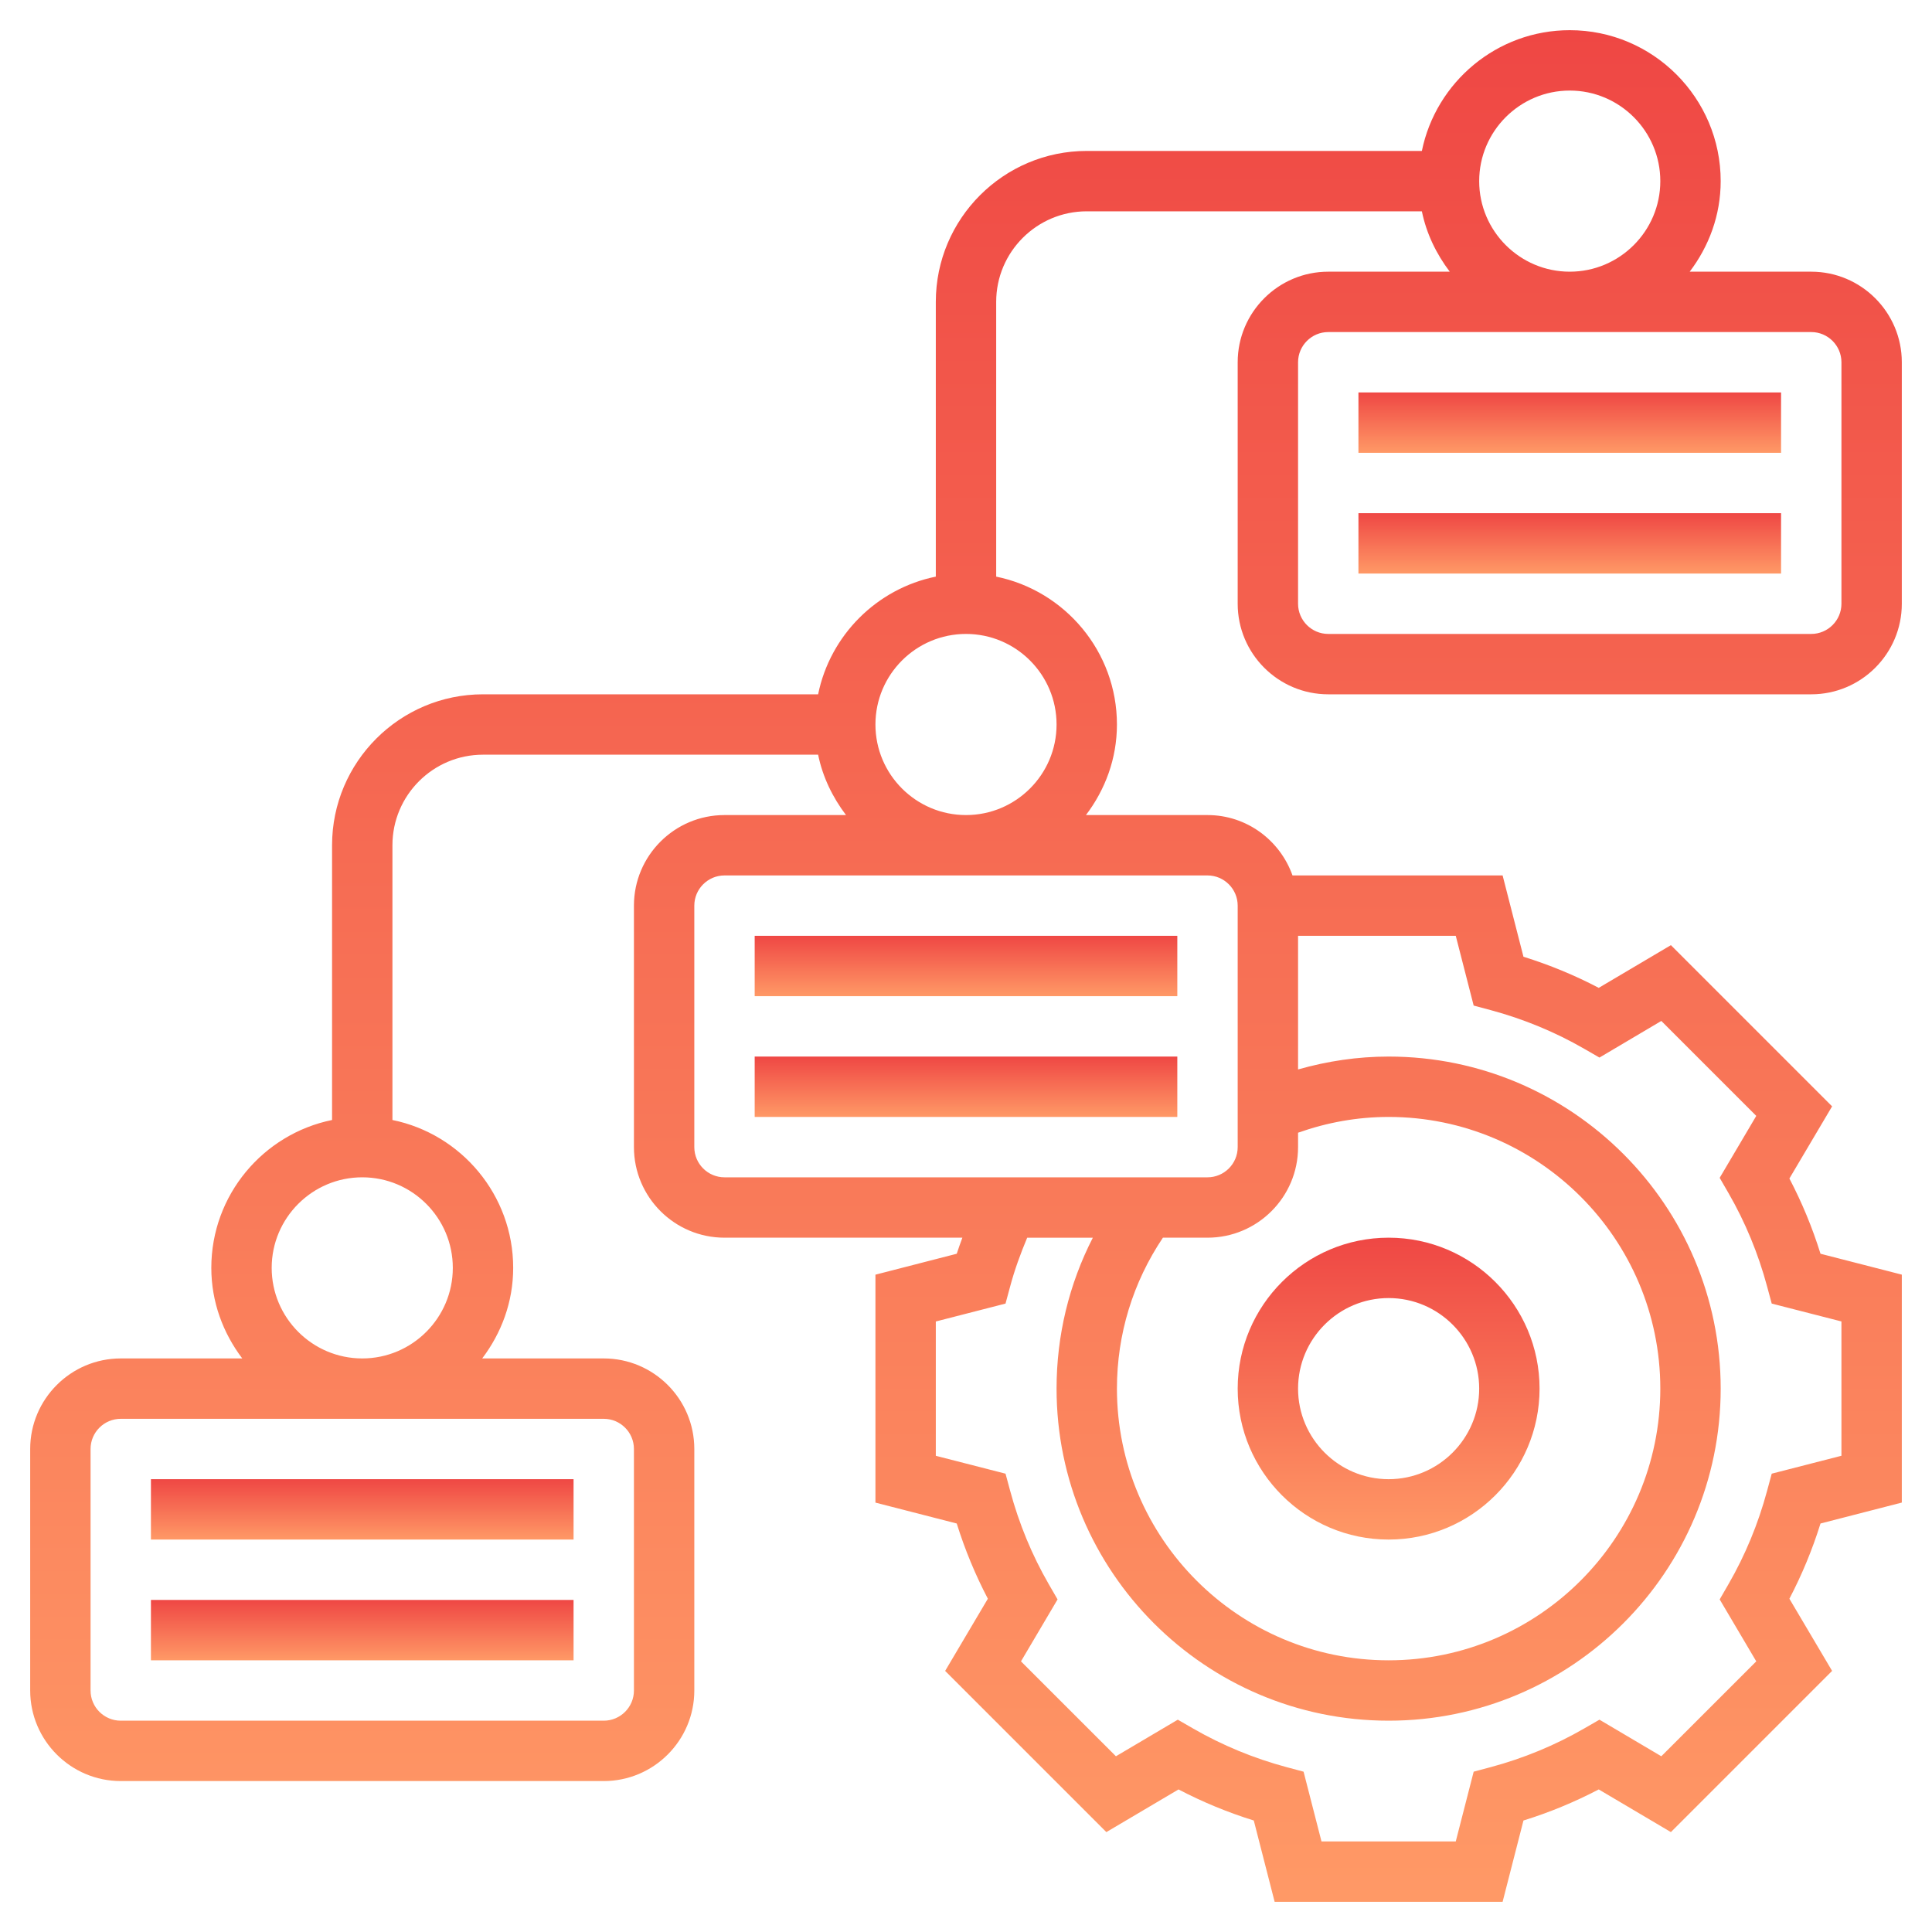 <svg width="48" height="48" viewBox="0 0 48 48" fill="none" xmlns="http://www.w3.org/2000/svg">
<path d="M33 6.75C31.759 6.75 30.75 7.76 30.75 9V15C30.75 16.241 31.759 17.25 33 17.25H45C46.24 17.25 47.25 16.241 47.25 15V9C47.25 7.76 46.24 6.75 45 6.75H41.98C42.457 6.122 42.75 5.348 42.75 4.5C42.75 2.432 41.068 0.75 39 0.75C37.19 0.75 35.675 2.041 35.326 3.75H27C24.932 3.75 23.25 5.432 23.25 7.5V14.326C21.783 14.625 20.625 15.783 20.326 17.25H12C9.932 17.25 8.25 18.932 8.25 21V27.826C6.541 28.174 5.25 29.689 5.25 31.5C5.25 32.347 5.543 33.121 6.019 33.75H3C1.76 33.75 0.75 34.76 0.75 36V42C0.75 43.24 1.76 44.25 3 44.25H15C16.241 44.25 17.25 43.24 17.25 42V36C17.25 34.76 16.241 33.75 15 33.75H11.98C12.457 33.121 12.75 32.347 12.75 31.5C12.75 29.689 11.459 28.174 9.75 27.826V21C9.75 19.759 10.759 18.75 12 18.75H20.326C20.44 19.307 20.687 19.812 21.019 20.25H18C16.759 20.25 15.75 21.259 15.75 22.5V28.5C15.75 29.741 16.759 30.75 18 30.75H23.91C23.863 30.883 23.812 31.014 23.77 31.149L21.75 31.669V37.332L23.77 37.851C23.972 38.499 24.231 39.124 24.543 39.72L23.482 41.513L27.487 45.518L29.28 44.458C29.876 44.77 30.503 45.029 31.15 45.23L31.668 47.25H37.332L37.85 45.23C38.498 45.029 39.123 44.77 39.72 44.458L41.513 45.518L45.518 41.513L44.457 39.72C44.769 39.124 45.028 38.499 45.23 37.851L47.25 37.331V31.668L45.23 31.149C45.028 30.501 44.769 29.875 44.457 29.28L45.518 27.487L41.513 23.482L39.72 24.543C39.124 24.23 38.498 23.972 37.85 23.77L37.332 21.75H32.112C31.802 20.879 30.977 20.25 30 20.25H26.98C27.457 19.622 27.75 18.848 27.75 18C27.75 16.189 26.459 14.675 24.75 14.326V7.5C24.75 6.26 25.759 5.25 27 5.25H35.326C35.44 5.807 35.687 6.312 36.019 6.75H33ZM15.75 36V42C15.75 42.414 15.413 42.75 15 42.75H3C2.587 42.75 2.25 42.414 2.25 42V36C2.25 35.586 2.587 35.25 3 35.25H15C15.413 35.25 15.75 35.586 15.75 36ZM11.25 31.5C11.25 32.74 10.241 33.75 9 33.75C7.76 33.75 6.75 32.74 6.75 31.5C6.75 30.259 7.76 29.25 9 29.25C10.241 29.25 11.25 30.259 11.25 31.5ZM36.613 24.983L37.035 25.096C37.852 25.316 38.635 25.639 39.358 26.056L39.738 26.275L41.275 25.365L43.634 27.724L42.725 29.263L42.944 29.642C43.361 30.364 43.684 31.146 43.904 31.965L44.018 32.387L45.75 32.831V36.168L44.018 36.613L43.904 37.035C43.684 37.854 43.361 38.636 42.944 39.358L42.725 39.737L43.634 41.276L41.275 43.634L39.738 42.725L39.358 42.944C38.634 43.362 37.852 43.685 37.036 43.904L36.613 44.017L36.168 45.75H32.832L32.387 44.017L31.964 43.904C31.148 43.685 30.366 43.361 29.642 42.944L29.262 42.725L27.725 43.634L25.366 41.276L26.275 39.737L26.056 39.358C25.639 38.636 25.316 37.854 25.096 37.035L24.982 36.613L23.25 36.169V32.832L24.982 32.387L25.096 31.965C25.207 31.549 25.355 31.145 25.52 30.751H27.151C26.561 31.903 26.25 33.177 26.25 34.5C26.25 39.049 29.951 42.75 34.5 42.75C39.049 42.75 42.75 39.049 42.75 34.5C42.75 29.951 39.049 26.25 34.5 26.25C33.73 26.25 32.978 26.363 32.25 26.57V23.25H36.168L36.613 24.983ZM32.25 28.5V28.142C32.97 27.887 33.724 27.75 34.5 27.75C38.221 27.75 41.25 30.778 41.25 34.5C41.25 38.222 38.221 41.25 34.5 41.25C30.779 41.25 27.75 38.222 27.75 34.5C27.75 33.148 28.147 31.861 28.892 30.75H30C31.241 30.75 32.25 29.741 32.25 28.5ZM30.75 22.5V28.5C30.75 28.914 30.413 29.25 30 29.25H18C17.587 29.25 17.25 28.914 17.25 28.5V22.5C17.25 22.087 17.587 21.75 18 21.75H30C30.413 21.75 30.75 22.087 30.75 22.5ZM26.25 18C26.25 19.241 25.241 20.25 24 20.25C22.759 20.25 21.75 19.241 21.75 18C21.75 16.759 22.759 15.75 24 15.75C25.241 15.75 26.25 16.759 26.25 18ZM45.75 9V15C45.75 15.413 45.413 15.75 45 15.75H33C32.587 15.75 32.25 15.413 32.25 15V9C32.25 8.587 32.587 8.25 33 8.25H45C45.413 8.25 45.75 8.587 45.75 9ZM36.75 4.5C36.75 3.26 37.76 2.25 39 2.25C40.24 2.25 41.25 3.26 41.25 4.5C41.25 5.74 40.24 6.75 39 6.75C37.76 6.75 36.75 5.74 36.75 4.5Z" fill="url(#paint0_linear)"/>
<path d="M33.75 9.75H44.25V11.25H33.75V9.75Z" fill="url(#paint1_linear)"/>
<path d="M33.75 12.75H44.25V14.25H33.75V12.75Z" fill="url(#paint2_linear)"/>
<path d="M18.75 23.25H29.25V24.75H18.75V23.25Z" fill="url(#paint3_linear)"/>
<path d="M18.75 26.25H29.25V27.75H18.75V26.25Z" fill="url(#paint4_linear)"/>
<path d="M3.75 36.75H14.25V38.25H3.75V36.75Z" fill="url(#paint5_linear)"/>
<path d="M3.75 39.75H14.25V41.25H3.75V39.75Z" fill="url(#paint6_linear)"/>
<path d="M34.5 38.25C36.568 38.25 38.25 36.568 38.25 34.5C38.25 32.432 36.568 30.75 34.5 30.75C32.432 30.75 30.75 32.432 30.75 34.5C30.75 36.568 32.432 38.25 34.5 38.25ZM34.5 32.25C35.74 32.25 36.75 33.26 36.75 34.5C36.75 35.74 35.74 36.75 34.5 36.75C33.26 36.75 32.25 35.74 32.25 34.5C32.25 33.26 33.26 32.25 34.5 32.25Z" fill="url(#paint7_linear)"/>
<defs>
<linearGradient id="paint0_linear" x1="24" y1="0.75" x2="24" y2="47.25" gradientUnits="userSpaceOnUse">
<stop stop-color="#EF4744"/>
<stop offset="1" stop-color="#FF9966"/>
</linearGradient>
<linearGradient id="paint1_linear" x1="39" y1="9.75" x2="39" y2="11.25" gradientUnits="userSpaceOnUse">
<stop stop-color="#EF4744"/>
<stop offset="1" stop-color="#FF9966"/>
</linearGradient>
<linearGradient id="paint2_linear" x1="39" y1="12.75" x2="39" y2="14.25" gradientUnits="userSpaceOnUse">
<stop stop-color="#EF4744"/>
<stop offset="1" stop-color="#FF9966"/>
</linearGradient>
<linearGradient id="paint3_linear" x1="24" y1="23.25" x2="24" y2="24.75" gradientUnits="userSpaceOnUse">
<stop stop-color="#EF4744"/>
<stop offset="1" stop-color="#FF9966"/>
</linearGradient>
<linearGradient id="paint4_linear" x1="24" y1="26.25" x2="24" y2="27.75" gradientUnits="userSpaceOnUse">
<stop stop-color="#EF4744"/>
<stop offset="1" stop-color="#FF9966"/>
</linearGradient>
<linearGradient id="paint5_linear" x1="9" y1="36.75" x2="9" y2="38.25" gradientUnits="userSpaceOnUse">
<stop stop-color="#EF4744"/>
<stop offset="1" stop-color="#FF9966"/>
</linearGradient>
<linearGradient id="paint6_linear" x1="9" y1="39.75" x2="9" y2="41.25" gradientUnits="userSpaceOnUse">
<stop stop-color="#EF4744"/>
<stop offset="1" stop-color="#FF9966"/>
</linearGradient>
<linearGradient id="paint7_linear" x1="34.5" y1="30.75" x2="34.5" y2="38.25" gradientUnits="userSpaceOnUse">
<stop stop-color="#EF4744"/>
<stop offset="1" stop-color="#FF9966"/>
</linearGradient>
</defs>
</svg>
